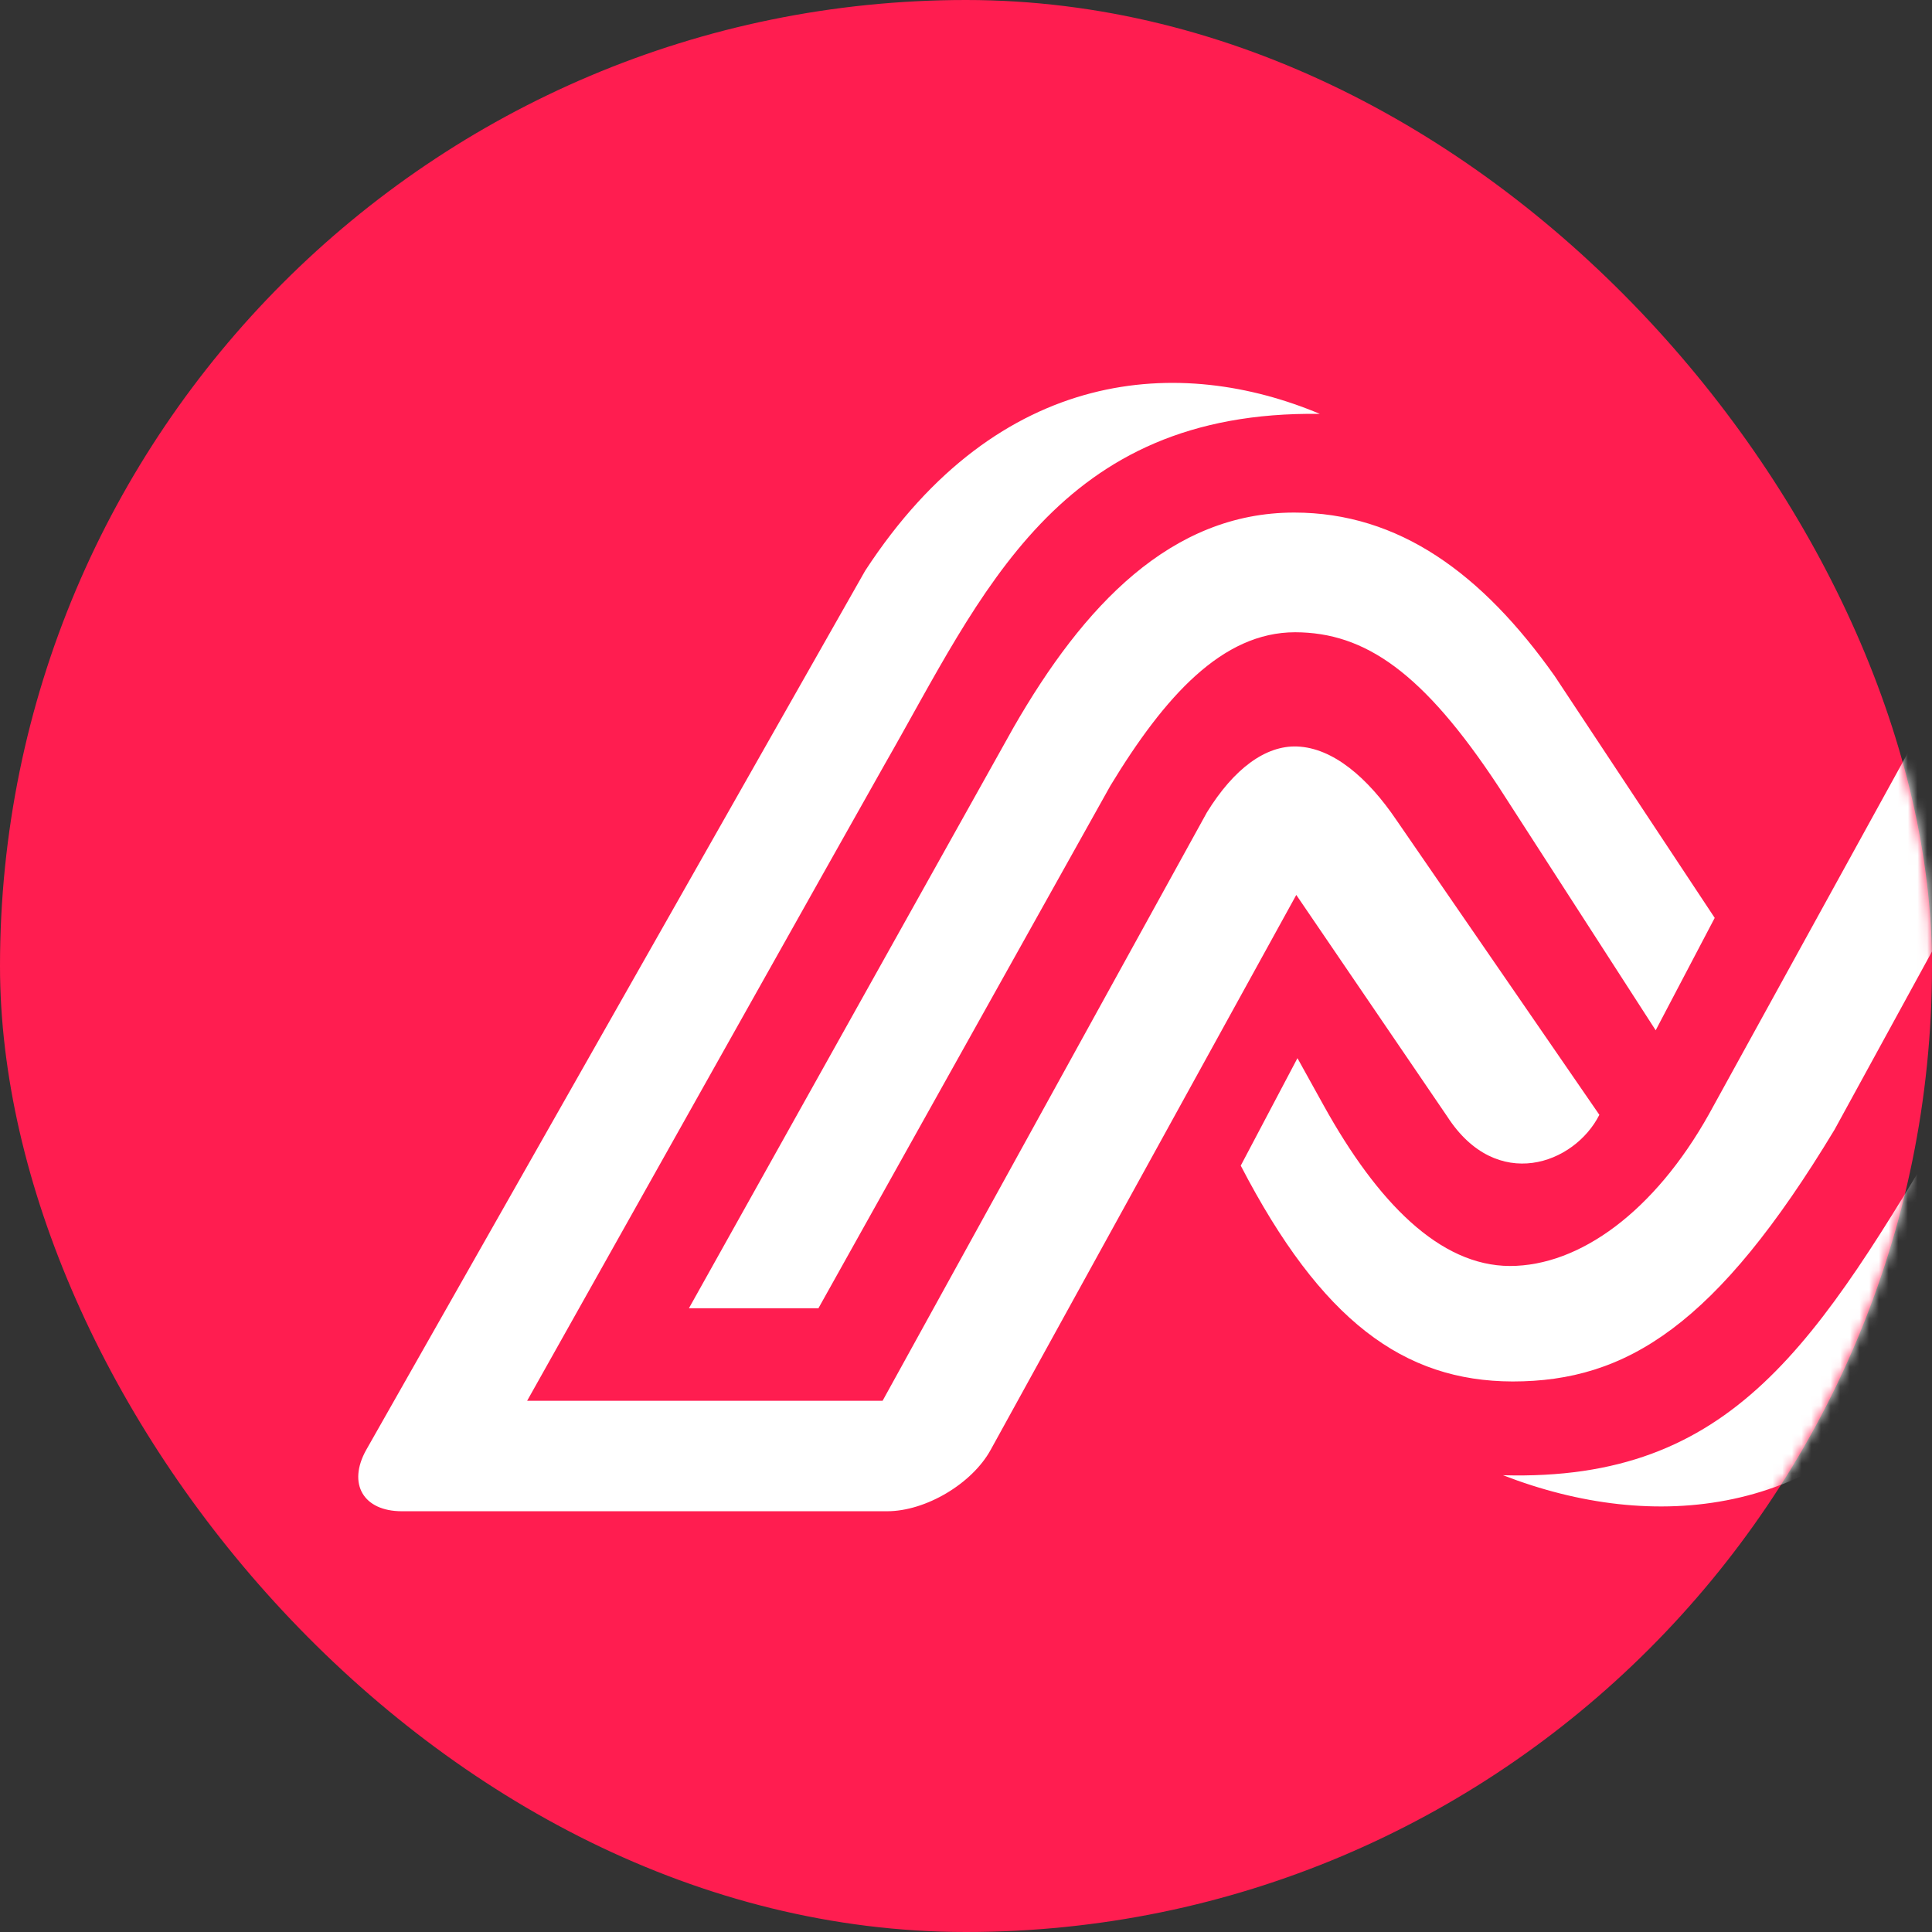 <?xml version="1.0" encoding="UTF-8"?>
<svg width="200px" height="200px" viewBox="0 0 200 200" version="1.1" xmlns="http://www.w3.org/2000/svg" xmlns:xlink="http://www.w3.org/1999/xlink">
    <rect x="0" y="0" width="200" height="200" fill="#333333" stroke="none"/>
    <!-- Generator: Sketch 55.2 (78181) - https://sketchapp.com -->
    <title>logo-symbol</title>
    <desc>Created with Sketch.</desc>
    <defs>
        <rect id="path-1" x="0" y="0" width="200" height="200" rx="100"></rect>
    </defs>
    <g id="Home-Page" stroke="none" stroke-width="1" fill="none" fill-rule="evenodd">
        <g id="logo-symbol">
            <mask id="mask-2" fill="white">
                <use xlink:href="#path-1"></use>
            </mask>
            <use id="Rectangle" fill="#FF1D50" xlink:href="#path-1"></use>
            <g id="shutterstock_1055976254" mask="url(#mask-2)" fill="#FFFFFF">
                <g transform="translate(36.529, 39.216)" id="Fill-3">
                    <path d="M204.295,31.393 L190.331,31.393 L165.615,76.139 C151.53,99.884 142.92,114.174 119.065,113.499 C134.728,119.572 152.085,117.803 163.662,102.018 C167.339,96.937 170.948,91.283 174.422,85.187 L204.295,31.393 Z M220.682,21.964 L183.884,21.964 L153.382,77.726 C141.162,97.975 131.865,103.793 120.055,103.793 C108.772,103.765 100.244,97.509 91.913,81.45 L97.783,70.325 L100.484,75.198 C106.081,85.301 112.535,91.821 119.776,91.838 C127.004,91.838 134.735,86.196 140.372,76.139 L173.192,16.517 C175.122,13.008 179.92,10.163 183.907,10.163 L234.149,10.163 C238.137,10.163 239.788,13 237.842,16.499 L192.6,96.52 C184.116,110.822 170.659,119.141 160.107,116.851 C172.775,108.96 178.234,98.143 190.961,75.686 L220.682,21.964 Z M118.592,42.21 L134.867,67.44 L140.977,55.804 L124.407,30.761 C116.914,20.171 108.299,13.845 97.445,13.845 C84.693,13.845 75.621,23.5 68.386,36.101 L34.787,96.216 L48.193,96.216 L78.425,42.108 C84.044,32.856 90.015,26.235 97.542,26.235 C104.781,26.253 110.799,30.388 118.592,42.21 Z M100.104,3.629 C72.935,3.252 65.158,22.289 55.068,39.884 C53.365,42.857 18.039,105.794 18.039,105.794 L54.836,105.794 L88.414,44.876 C91.208,40.349 94.488,37.938 97.746,38.061 C101.453,38.201 105.058,41.28 108.04,45.694 L129.036,76.19 C126.466,81.289 118.413,84.291 113.297,76.377 L97.662,53.427 L66.024,110.872 C64.094,114.381 59.296,117.227 55.309,117.227 L5.068,117.227 C1.079,117.227 -0.574,114.389 1.374,110.89 L53.031,19.869 C66.965,-1.497 85.803,-2.38 100.104,3.629 L100.104,3.629 Z"></path>
                </g>
            </g>
        </g>
    </g>
</svg>